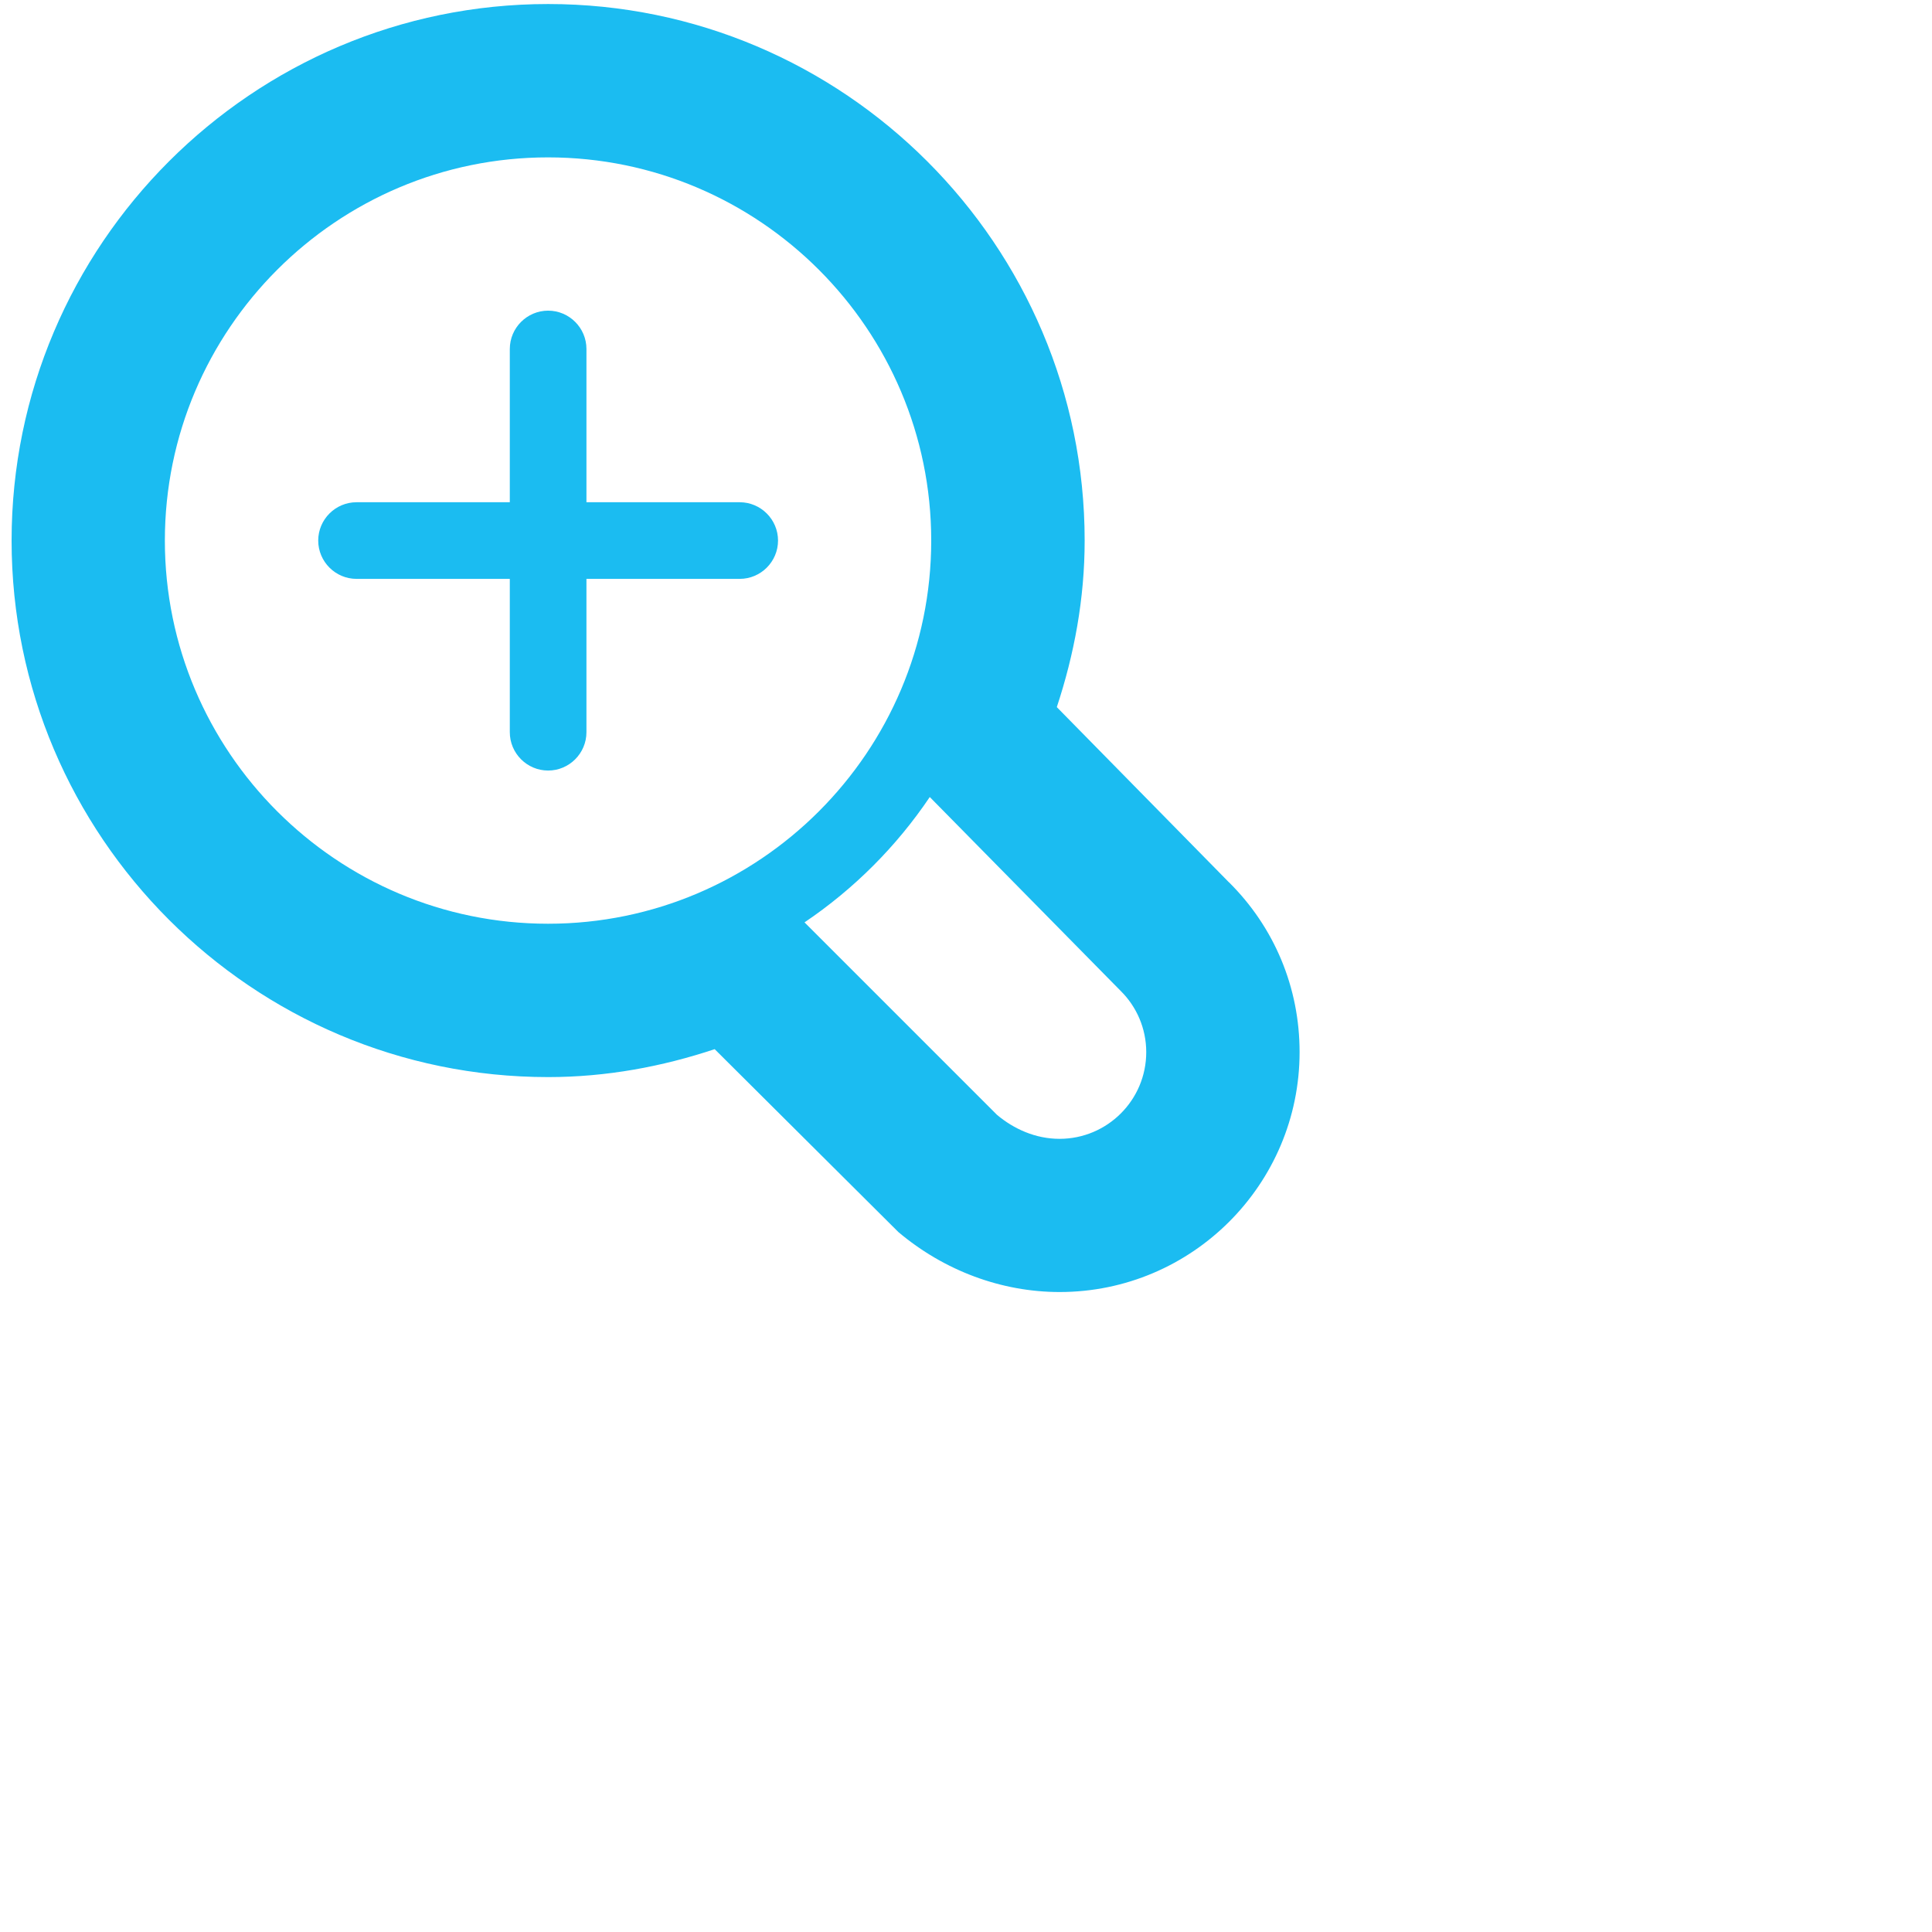 <?xml version="1.0" encoding="UTF-8" standalone="no"?>
<!-- Generator: Adobe Illustrator 16.2.1, SVG Export Plug-In . SVG Version: 6.00 Build 0)  -->

<svg
   xmlns:dc="http://purl.org/dc/elements/1.1/"
   xmlns:cc="http://creativecommons.org/ns#"
   xmlns:rdf="http://www.w3.org/1999/02/22-rdf-syntax-ns#"
   xmlns:svg="http://www.w3.org/2000/svg"
   xmlns="http://www.w3.org/2000/svg"
   xmlns:sodipodi="http://sodipodi.sourceforge.net/DTD/sodipodi-0.dtd"
   xmlns:inkscape="http://www.inkscape.org/namespaces/inkscape"
   version="1.2"
   id="Layer_1"
   x="0px"
   y="0px"
   width="24px"
   height="24px"
   viewBox="0 0 24 24"
   xml:space="preserve"
   inkscape:version="0.48.4 r9939"
   sodipodi:docname="zoom_in_16.svg"><defs
   id="defs9" /><sodipodi:namedview
   pagecolor="#ffffff"
   bordercolor="#666666"
   borderopacity="1"
   objecttolerance="10"
   gridtolerance="10"
   guidetolerance="10"
   inkscape:pageopacity="0"
   inkscape:pageshadow="2"
   inkscape:window-width="955"
   inkscape:window-height="942"
   id="namedview7"
   showgrid="false"
   inkscape:zoom="2"
   inkscape:cx="12"
   inkscape:cy="12"
   inkscape:window-x="2385"
   inkscape:window-y="79"
   inkscape:window-maximized="0"
   inkscape:current-layer="Layer_1" />
<path
   d="M 9.189,6.239 H 7.285 V 4.335 c 0,-0.262 -0.214,-0.476 -0.476,-0.476 -0.262,0 -0.476,0.214 -0.476,0.476 V 6.239 H 4.429 c -0.262,0 -0.476,0.214 -0.476,0.476 0,0.262 0.214,0.476 0.476,0.476 H 6.333 V 9.096 c 0,0.262 0.214,0.476 0.476,0.476 0.262,0 0.476,-0.214 0.476,-0.476 V 7.191 h 1.904 c 0.262,0 0.476,-0.214 0.476,-0.476 0,-0.262 -0.214,-0.476 -0.476,-0.476 z"
   id="path3"
   style="fill:#1bbcf1;fill-opacity:1"
   inkscape:connector-curvature="0" />
<path
   d="M 15.264,10.958 13.128,8.784 c 0.216,-0.654 0.346,-1.344 0.346,-2.069 0,-3.674 -2.991,-6.665 -6.665,-6.665 -3.674,0 -6.665,2.991 -6.665,6.665 0,3.674 2.991,6.665 6.665,6.665 0.725,0 1.417,-0.13 2.069,-0.347 l 2.282,2.272 c 0.572,0.482 1.283,0.745 2.003,0.745 1.644,0 2.981,-1.337 2.981,-2.981 0,-0.8 -0.312,-1.55 -0.88,-2.112 z m -3.714,-1.057 2.373,2.41 c 0.195,0.193 0.316,0.463 0.316,0.759 0,0.595 -0.483,1.077 -1.077,1.077 -0.297,0 -0.566,-0.121 -0.777,-0.298 L 9.994,11.458 C 10.609,11.043 11.137,10.514 11.55,9.901 z M 2.048,6.715 c 0,-2.625 2.136,-4.76 4.76,-4.76 2.625,0 4.76,2.136 4.76,4.76 0,2.625 -2.136,4.76 -4.76,4.76 -2.625,0 -4.76,-2.136 -4.76,-4.76 z"
   id="path5"
   style="fill:#1bbcf1;fill-opacity:1"
   inkscape:connector-curvature="0" />
</svg>